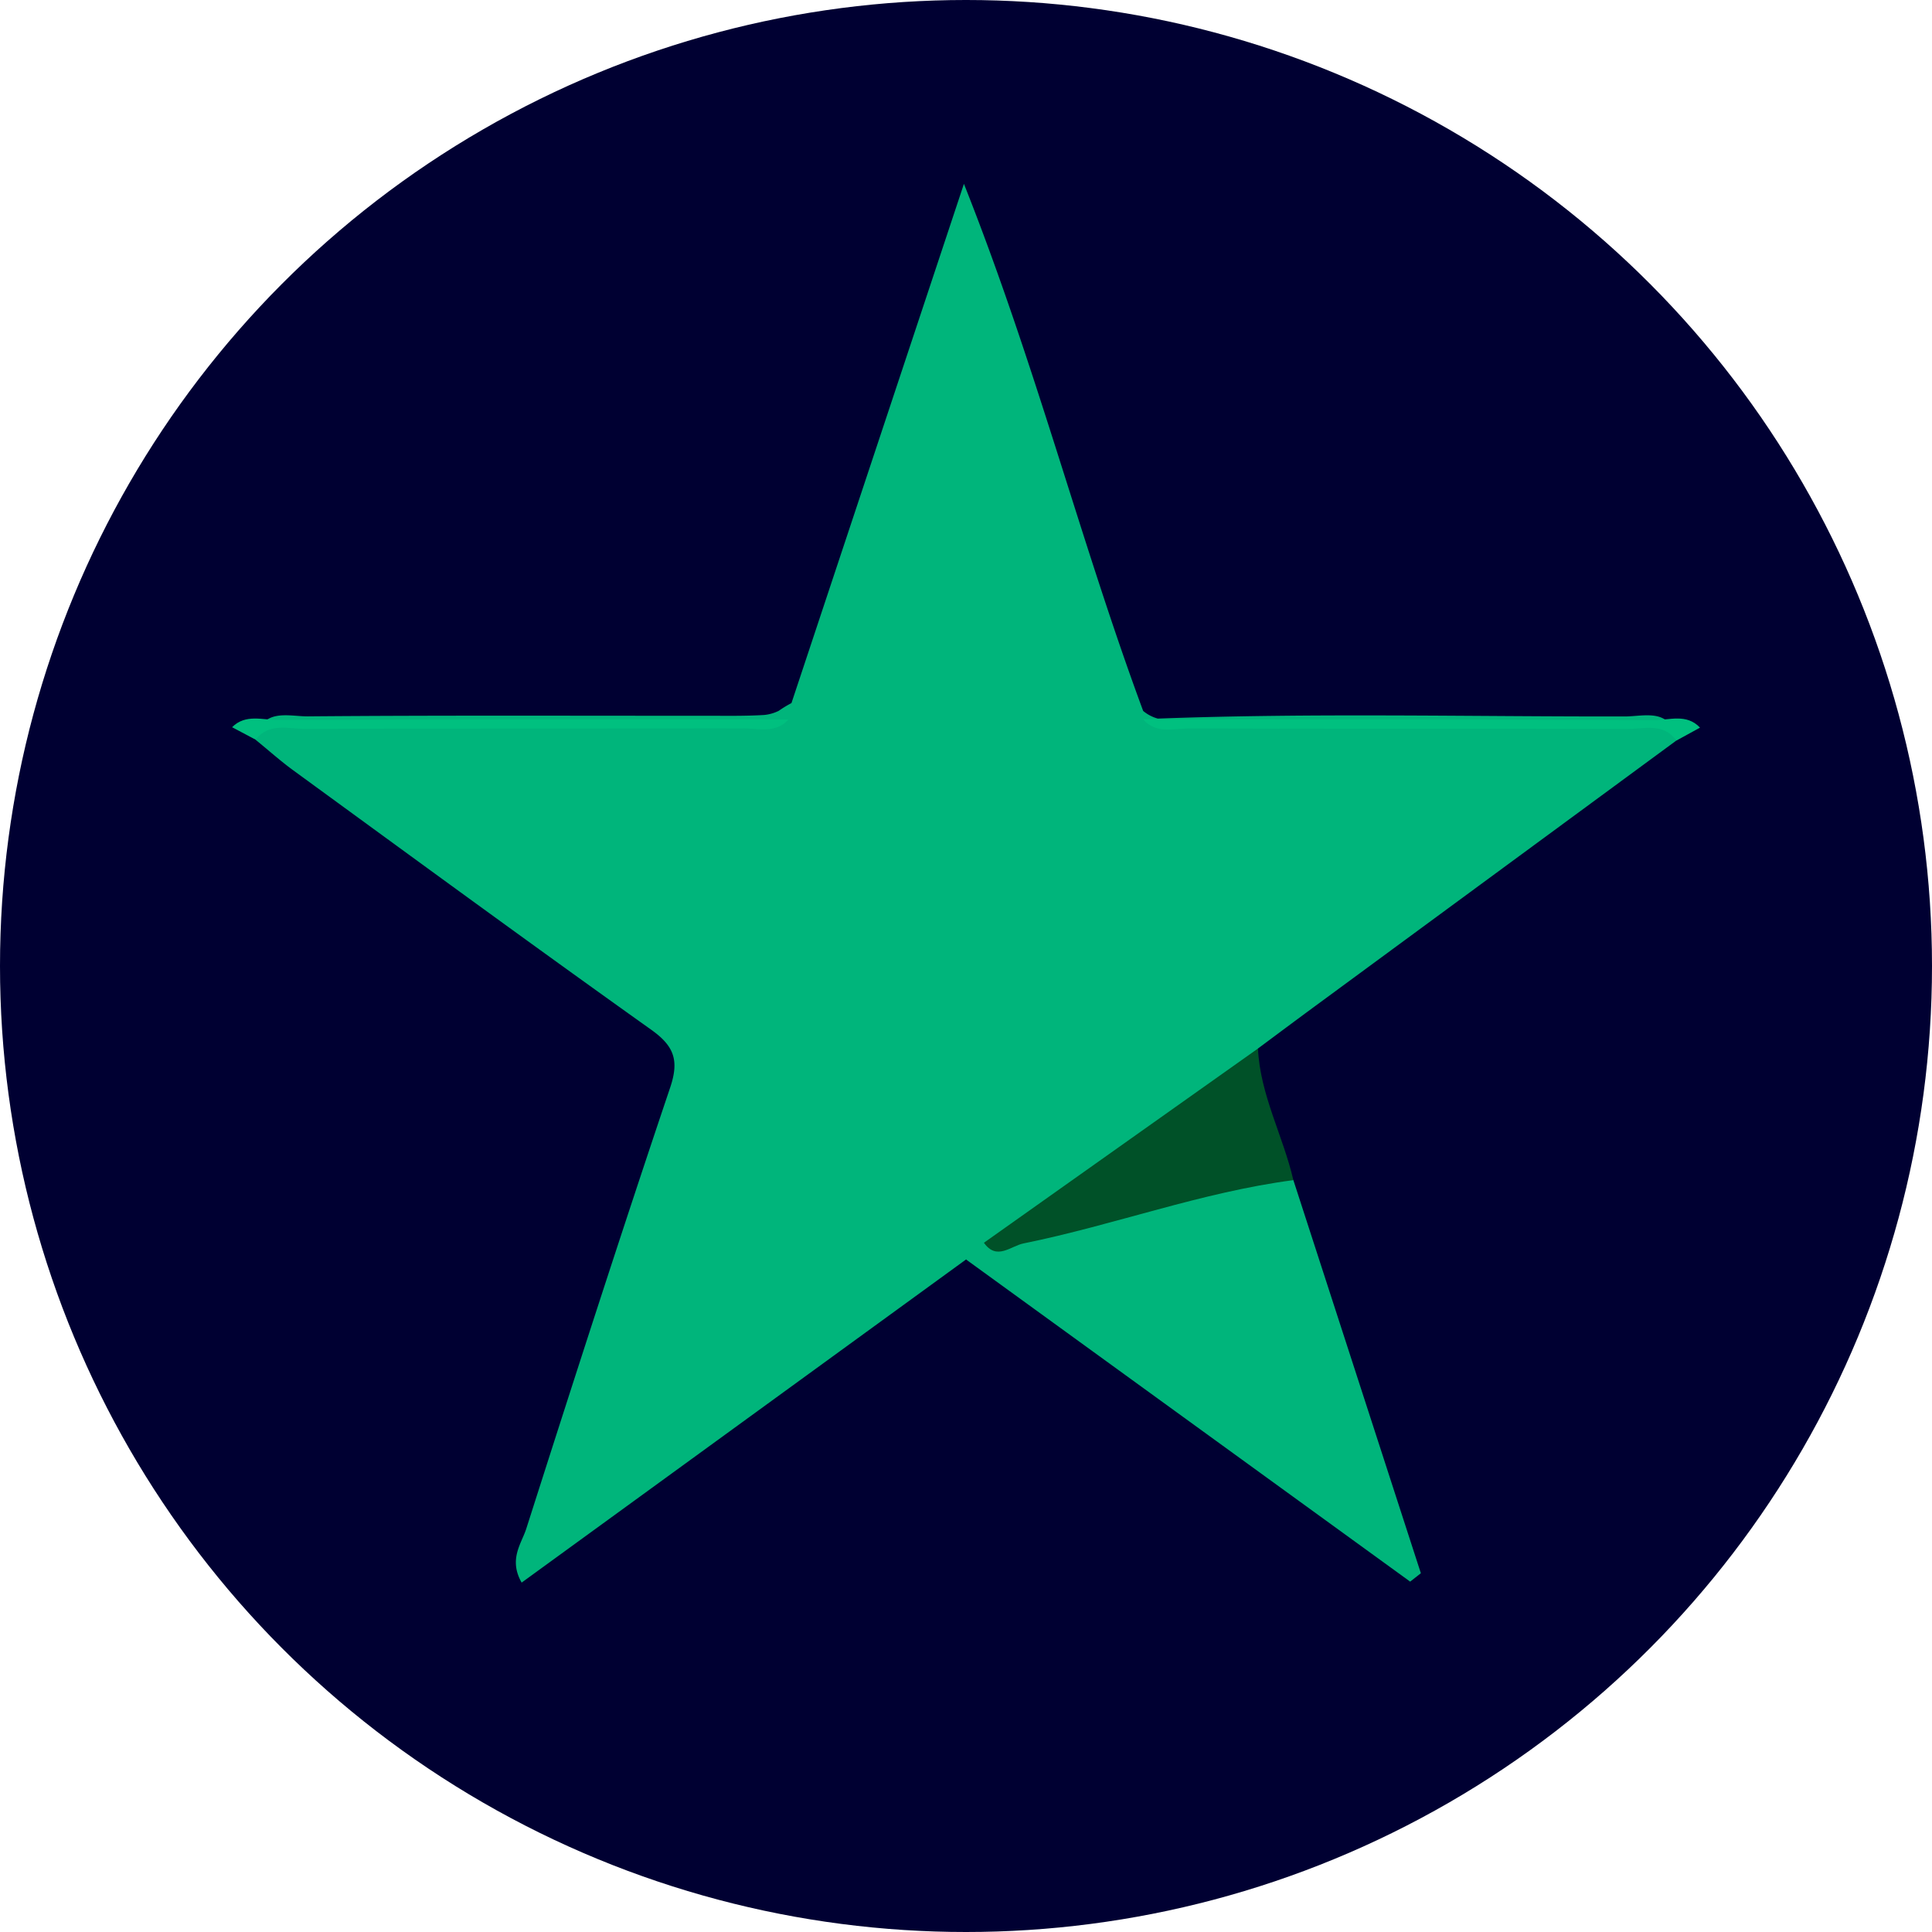<svg id="Layer_1" data-name="Layer 1" xmlns="http://www.w3.org/2000/svg" viewBox="0 0 800 800"><defs><style>.cls-1{fill:#000032;}.cls-2{fill:#00b57b;}.cls-3{fill:#005128;}.cls-4{fill:#00c07f;}</style></defs><circle class="cls-1" cx="400" cy="400" r="400"/><path class="cls-2" d="M694.12,306.66q-74.89,55.05-149.79,110.12c-7.84,5.76-15.63,11.59-23.43,17.39-2.95,4.55-5.6,9.23-10.22,12.56-32.92,23.72-64.73,49-99,70.8-3.6,2.18-7.8,2.58-11.67,4L216,655.32c-5.49-9.65-.08-16.1,1.93-22.35C237.4,572,257.06,511,277.5,450.34c3.79-11.26,1.66-17.18-7.85-23.95-49.73-35.42-99-71.52-148.3-107.47C116,315,111,310.52,105.82,306.31c2.63-13.44,13.71-9.61,21.73-9.68,55-.47,110.08-.22,165.11-.25,7.95,0,15.9.16,23.81-.33a17.25,17.25,0,0,0,6-1.72,46.66,46.66,0,0,1,5.26-3.2c23.2-69.84,46.4-139.69,71.41-215,29.8,75,48.2,148,74.22,218.25a16,16,0,0,0,6.07,3.17c64.49-2.38,129-.79,193.51-.88C680.86,296.64,692.05,292.92,694.12,306.66Z"/><path class="cls-2" d="M400,521.51l7.43-6.91c33.52-10.7,68.05-17.59,101.89-27.09,8.94-2.51,17.74-5,26.24,1.16l52.79,162.77-4.43,3.48Z"/><path class="cls-3" d="M535.55,488.67c-38.14,5-74.24,18.62-111.76,26.21-5.27,1.07-11.09,7.22-16.37-.28L520.9,434.17C521.78,453.41,531.33,470.32,535.55,488.67Z"/><path class="cls-4" d="M96.1,301.12c5.6-5.62,12.69-2.94,19.05-3q105.67-.33,211.35-.18c-5.41,5.92-12.56,3.63-19,3.65-60.41.16-120.82,0-181.23.21-7,0-14.88-2.65-20.45,4.47Z"/><path class="cls-4" d="M473.32,297.84c70.54.07,141.08.06,211.62.35,6.33,0,13.46-2.8,19,3.11l-9.78,5.36c-5.34-7.49-13.33-4.8-20.29-4.82-60.52-.19-121,0-181.56-.21C485.84,301.61,478.65,304,473.32,297.84Z"/></svg>